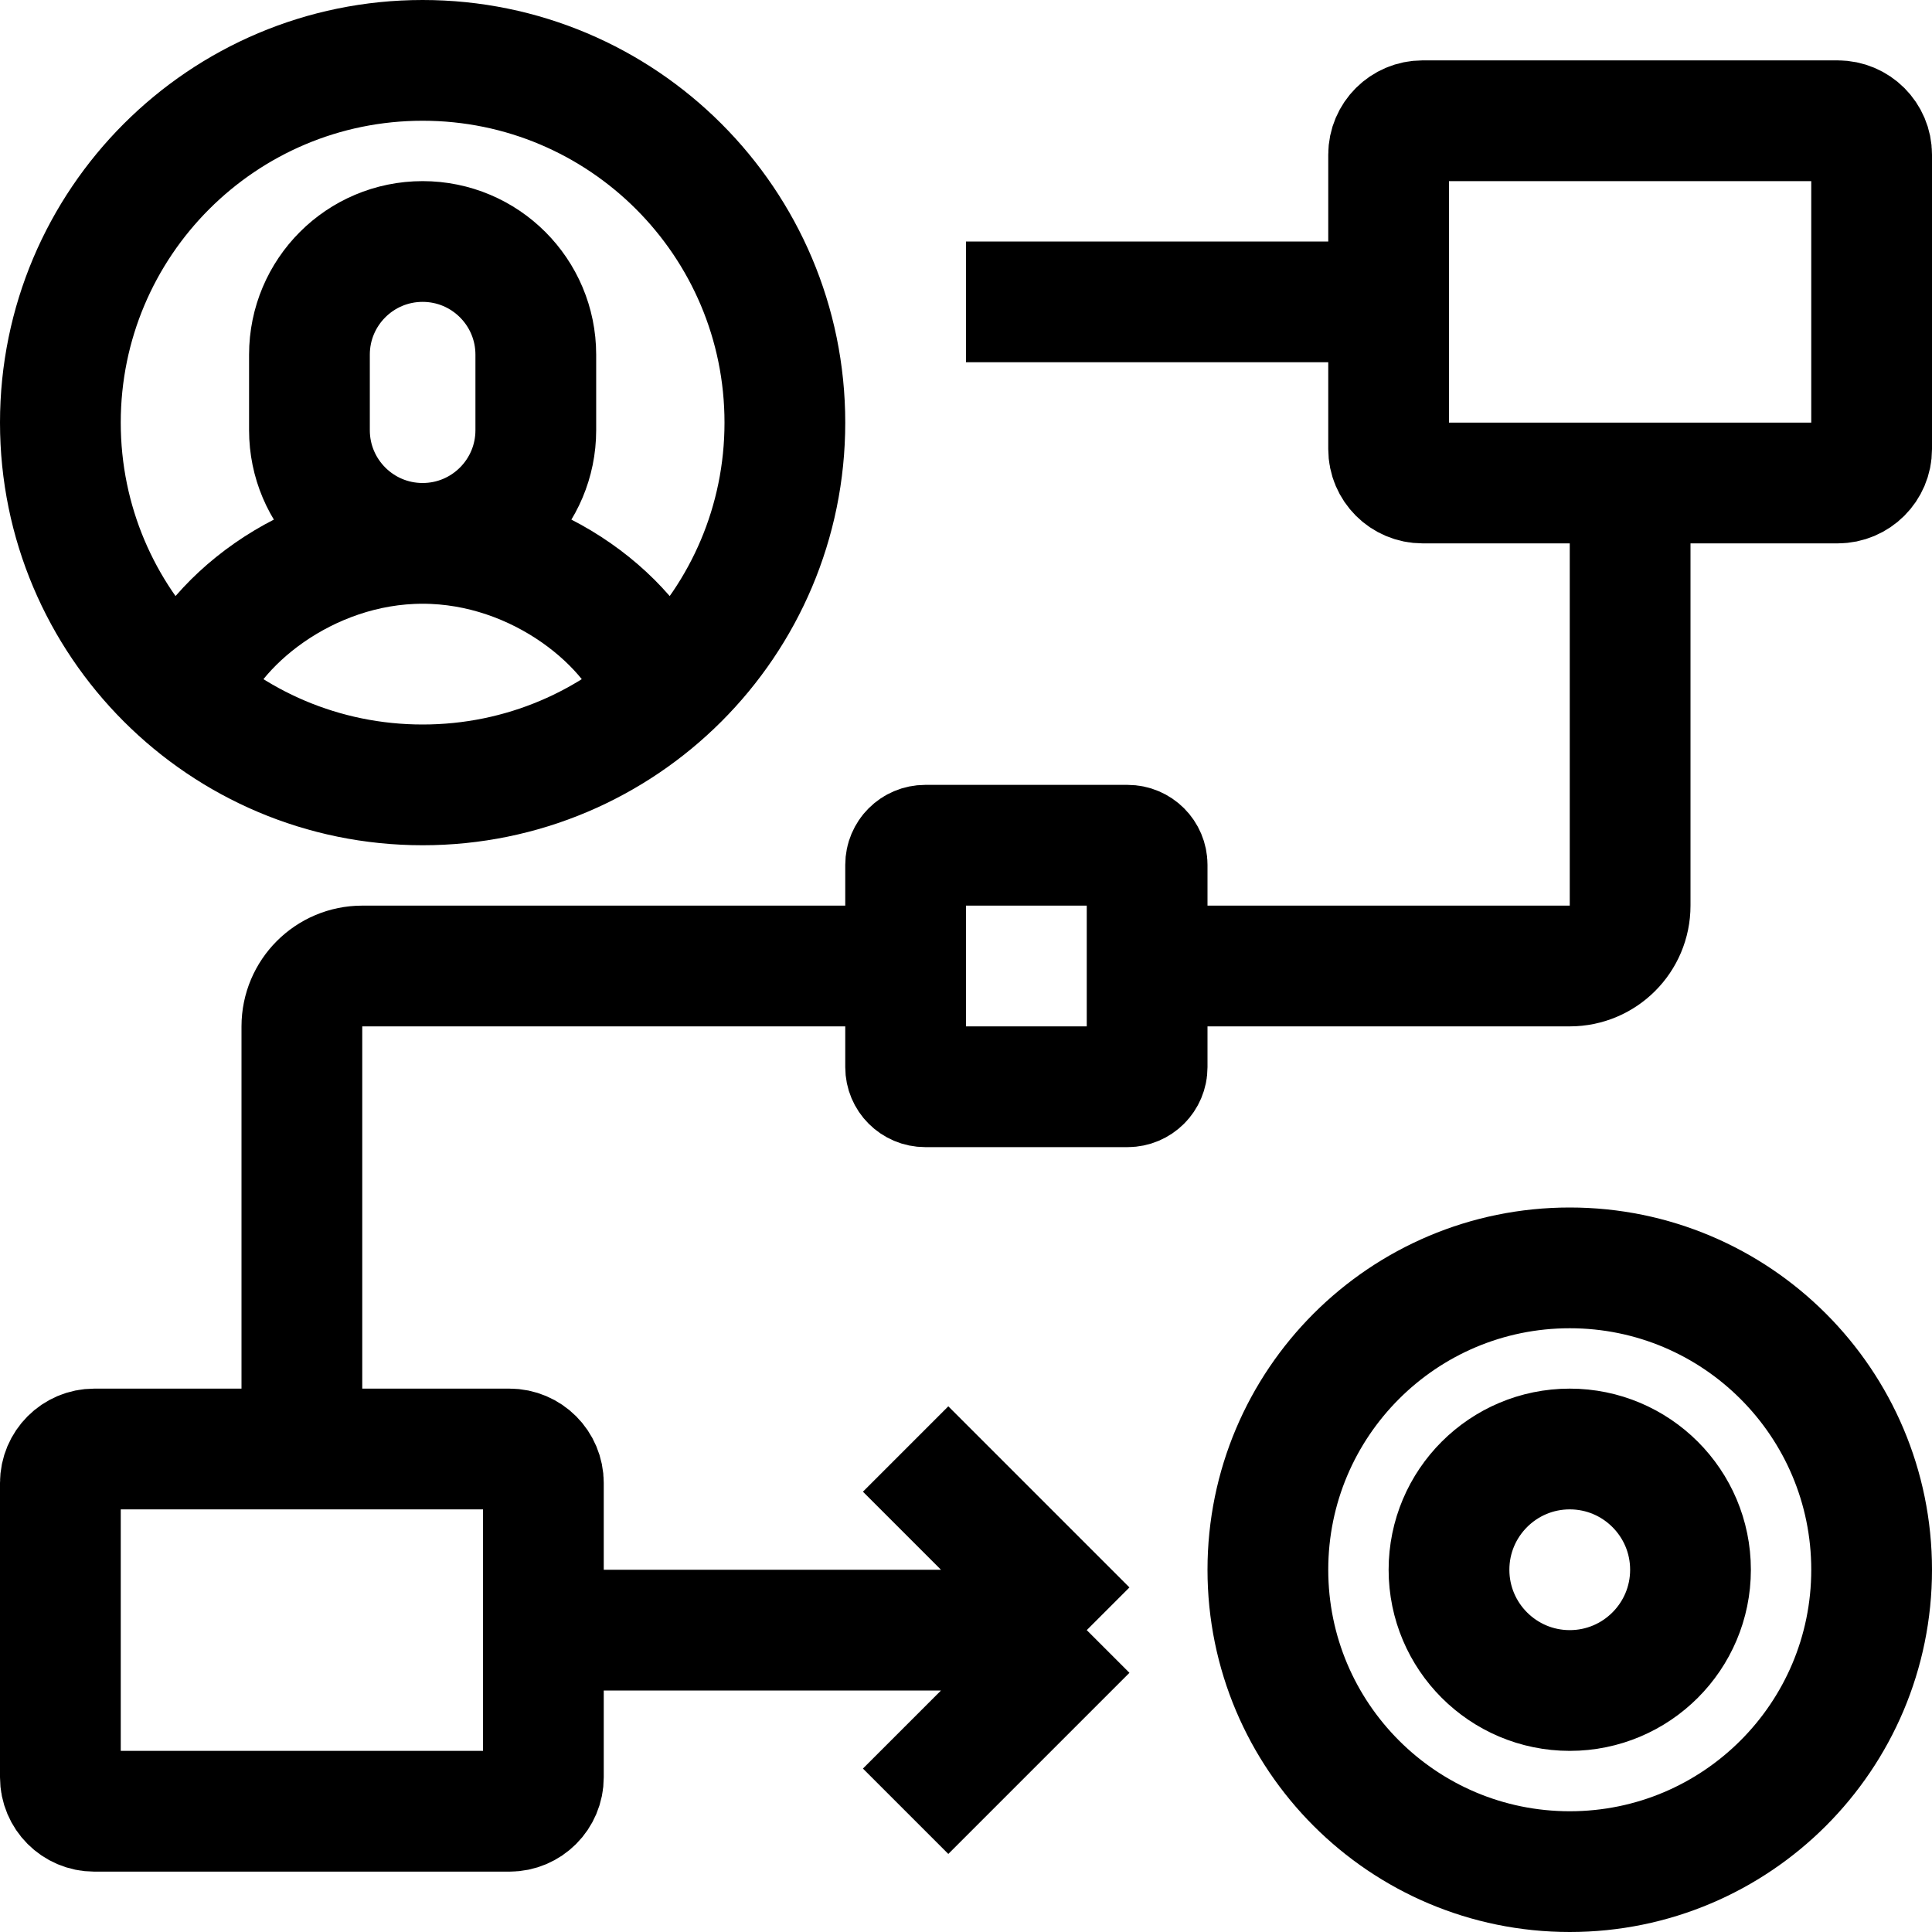 <svg width="24" height="24" viewBox="0 0 24 24" fill="none" xmlns="http://www.w3.org/2000/svg">
    <path d="M11.25 22.5L13.5 20.25M13.5 20.25L11.25 18M13.5 20.25H6.75M5.25 6.75C4.473 6.75 3.844 6.12 3.844 5.344V4.406C3.844 3.63 4.473 3 5.25 3C6.027 3 6.656 3.63 6.656 4.406V5.344C6.656 6.12 6.027 6.75 5.25 6.75ZM5.25 6.75C6.7 6.75 7.909 7.759 8.189 8.636M5.25 6.75C3.8 6.75 2.591 7.759 2.311 8.636M20.25 6V11.25C20.25 11.664 19.914 12 19.5 12H14.25M12 3.75H17.25M11.25 12H4.5C4.086 12 3.75 12.336 3.75 12.75V18M9.75 5.25C9.75 7.735 7.735 9.75 5.25 9.75C2.765 9.75 0.75 7.735 0.75 5.25C0.75 2.765 2.765 0.75 5.25 0.75C7.735 0.75 9.75 2.765 9.75 5.25ZM11.493 10.5H14.007C14.141 10.5 14.25 10.609 14.25 10.743V13.257C14.25 13.391 14.141 13.5 14.007 13.5H11.493C11.359 13.5 11.25 13.391 11.25 13.257V10.743C11.25 10.609 11.359 10.5 11.493 10.5ZM17.672 1.5H22.828C23.061 1.5 23.25 1.689 23.25 1.921V5.579C23.25 5.811 23.061 6 22.828 6H17.672C17.439 6 17.25 5.811 17.25 5.579V1.921C17.25 1.689 17.439 1.5 17.672 1.5ZM1.171 18H6.329C6.561 18 6.75 18.189 6.75 18.422V22.078C6.75 22.311 6.561 22.5 6.329 22.5H1.171C0.939 22.5 0.75 22.311 0.75 22.078V18.422C0.75 18.189 0.939 18 1.171 18ZM23.25 19.5C23.25 21.571 21.571 23.25 19.5 23.25C17.429 23.25 15.75 21.571 15.75 19.5C15.75 17.429 17.429 15.75 19.5 15.75C21.571 15.75 23.25 17.429 23.25 19.5ZM21 19.5C21 20.328 20.328 21 19.5 21C18.672 21 18 20.328 18 19.5C18 18.672 18.672 18 19.5 18C20.328 18 21 18.672 21 19.5Z" stroke="currentColor" stroke-width="1.5" stroke-miterlimit="10"/>
</svg>
